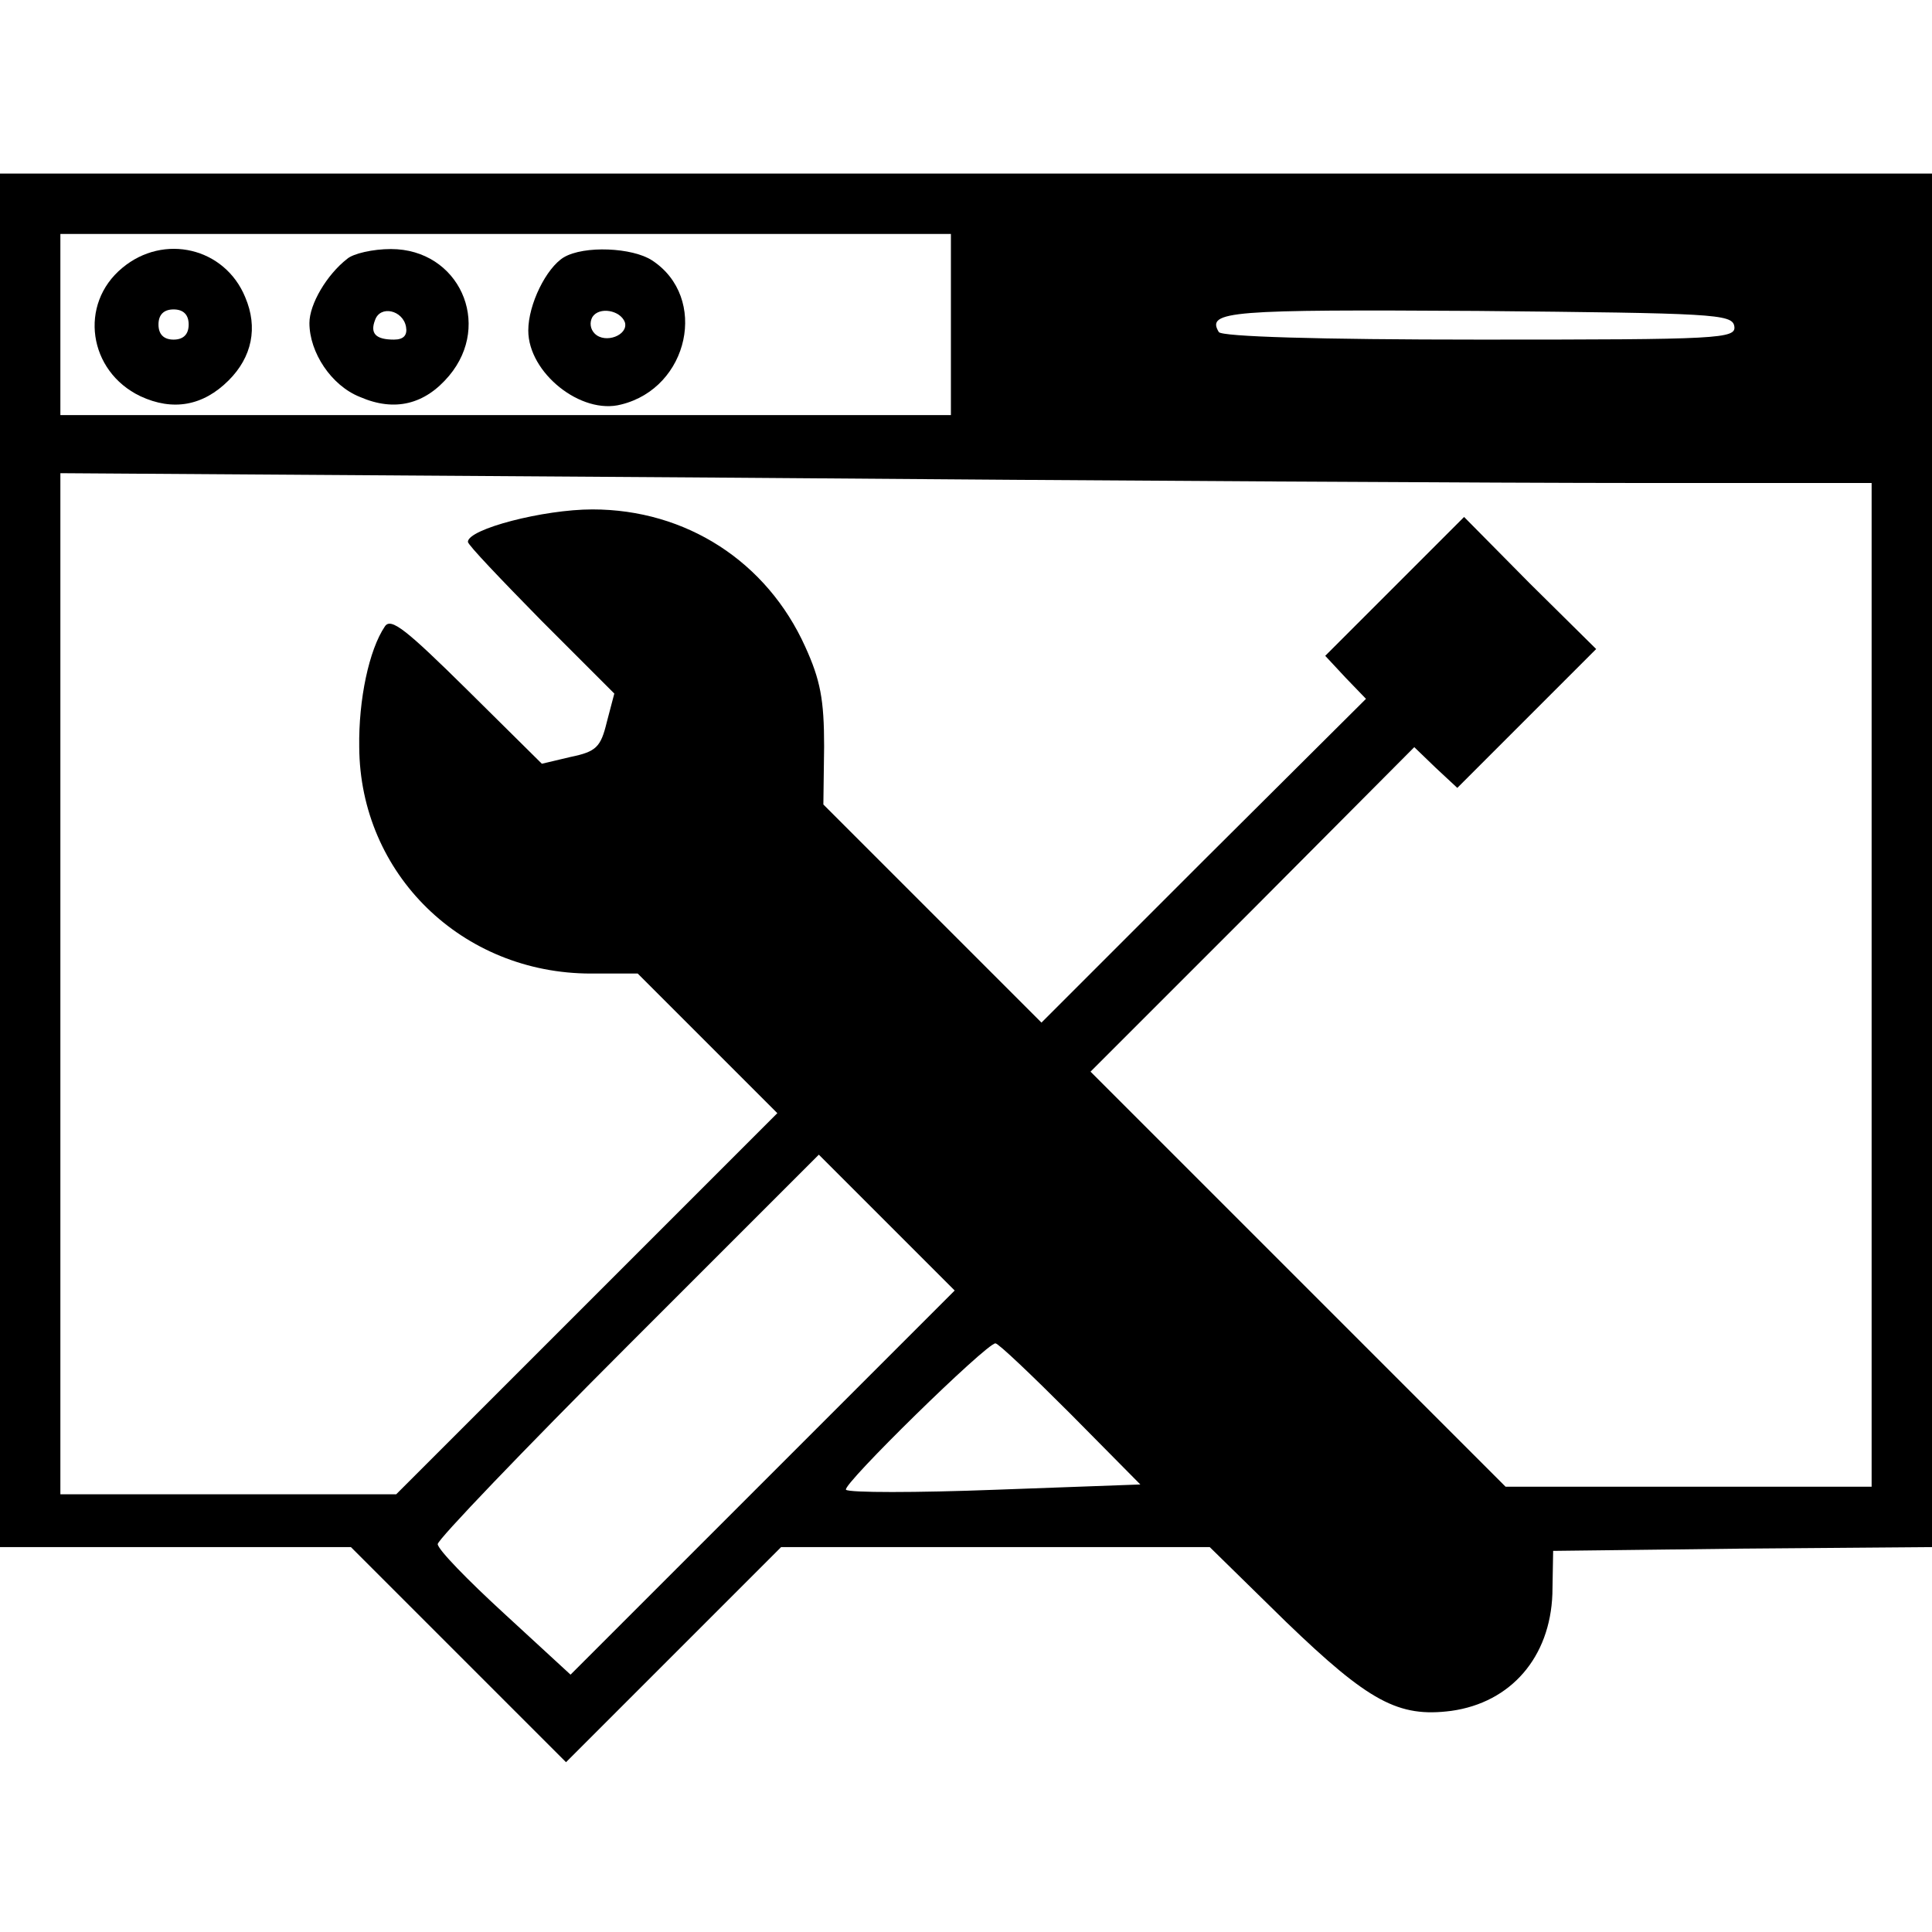<?xml version="1.0" standalone="no"?>
<!DOCTYPE svg PUBLIC "-//W3C//DTD SVG 20010904//EN"
 "http://www.w3.org/TR/2001/REC-SVG-20010904/DTD/svg10.dtd">
<svg version="1.0" xmlns="http://www.w3.org/2000/svg"
 width="256pt" height="256pt" viewBox="0 0 256 256"
 preserveAspectRatio="xMidYMid meet">

<g transform="translate(0,256) scale(0.1,-0.1)"
fill="#000000" stroke="none">
<path d="M0 1420 l0 -910 232 0 233 0 142 -142 143 -143 143 143 142 142 284
0 284 0 101 -99 c110 -106 149 -127 219 -118 79 11 131 71 134 155 l1 57 251
3 251 2 0 910 0 910 -1280 0 -1280 0 0 -910z m1260 710 l0 -120 -590 0 -590 0
0 120 0 120 590 0 590 0 0 -120z m1038 -2 c3 -17 -18 -18 -337 -18 -216 0
-342 4 -346 10 -17 28 15 30 343 28 312 -3 337 -4 340 -20z m-125 -208 l307 0
0 -665 0 -665 -243 0 -242 0 -275 275 -275 275 215 215 214 215 28 -27 29 -27
92 92 92 92 -88 87 -87 88 -92 -92 -92 -92 27 -29 27 -28 -215 -214 -215 -215
-144 144 -145 145 1 77 c0 62 -5 88 -25 132 -51 113 -158 182 -282 182 -65 0
-165 -26 -165 -43 0 -4 44 -50 97 -104 l97 -97 -10 -38 c-8 -33 -14 -39 -48
-46 l-38 -9 -99 98 c-81 80 -101 96 -109 84 -21 -31 -35 -97 -34 -160 1 -168
136 -300 307 -300 l62 0 93 -93 92 -92 -253 -253 -252 -252 -223 0 -222 0 0
677 0 676 893 -6 c490 -4 1030 -7 1200 -7z m-1162 -1324 l-255 -255 -88 81
c-48 44 -88 85 -88 92 0 6 114 125 252 263 l253 253 90 -90 90 -90 -254 -254z
m407 91 l93 -94 -192 -7 c-105 -4 -194 -4 -198 0 -6 6 186 194 198 194 4 0 48
-42 99 -93z"/>
<path d="M162 2205 c-58 -48 -45 -137 24 -170 43 -20 83 -13 117 21 31 31 39
70 22 110 -27 66 -108 85 -163 39z m88 -75 c0 -13 -7 -20 -20 -20 -13 0 -20 7
-20 20 0 13 7 20 20 20 13 0 20 -7 20 -20z"/>
<path d="M460 2217 c-27 -21 -50 -60 -50 -85 0 -39 29 -83 67 -98 46 -20 86
-10 118 28 58 69 13 168 -77 168 -24 0 -50 -6 -58 -13z m78 -90 c2 -11 -3 -17
-16 -17 -24 0 -32 8 -25 26 7 20 37 13 41 -9z"/>
<path d="M747 2219 c-23 -14 -47 -62 -47 -97 0 -56 70 -112 123 -98 90 22 116
142 41 191 -26 17 -90 20 -117 4z m81 -86 c5 -17 -26 -29 -40 -15 -6 6 -7 15
-3 22 9 14 37 9 43 -7z"/>
</g>
</svg>
